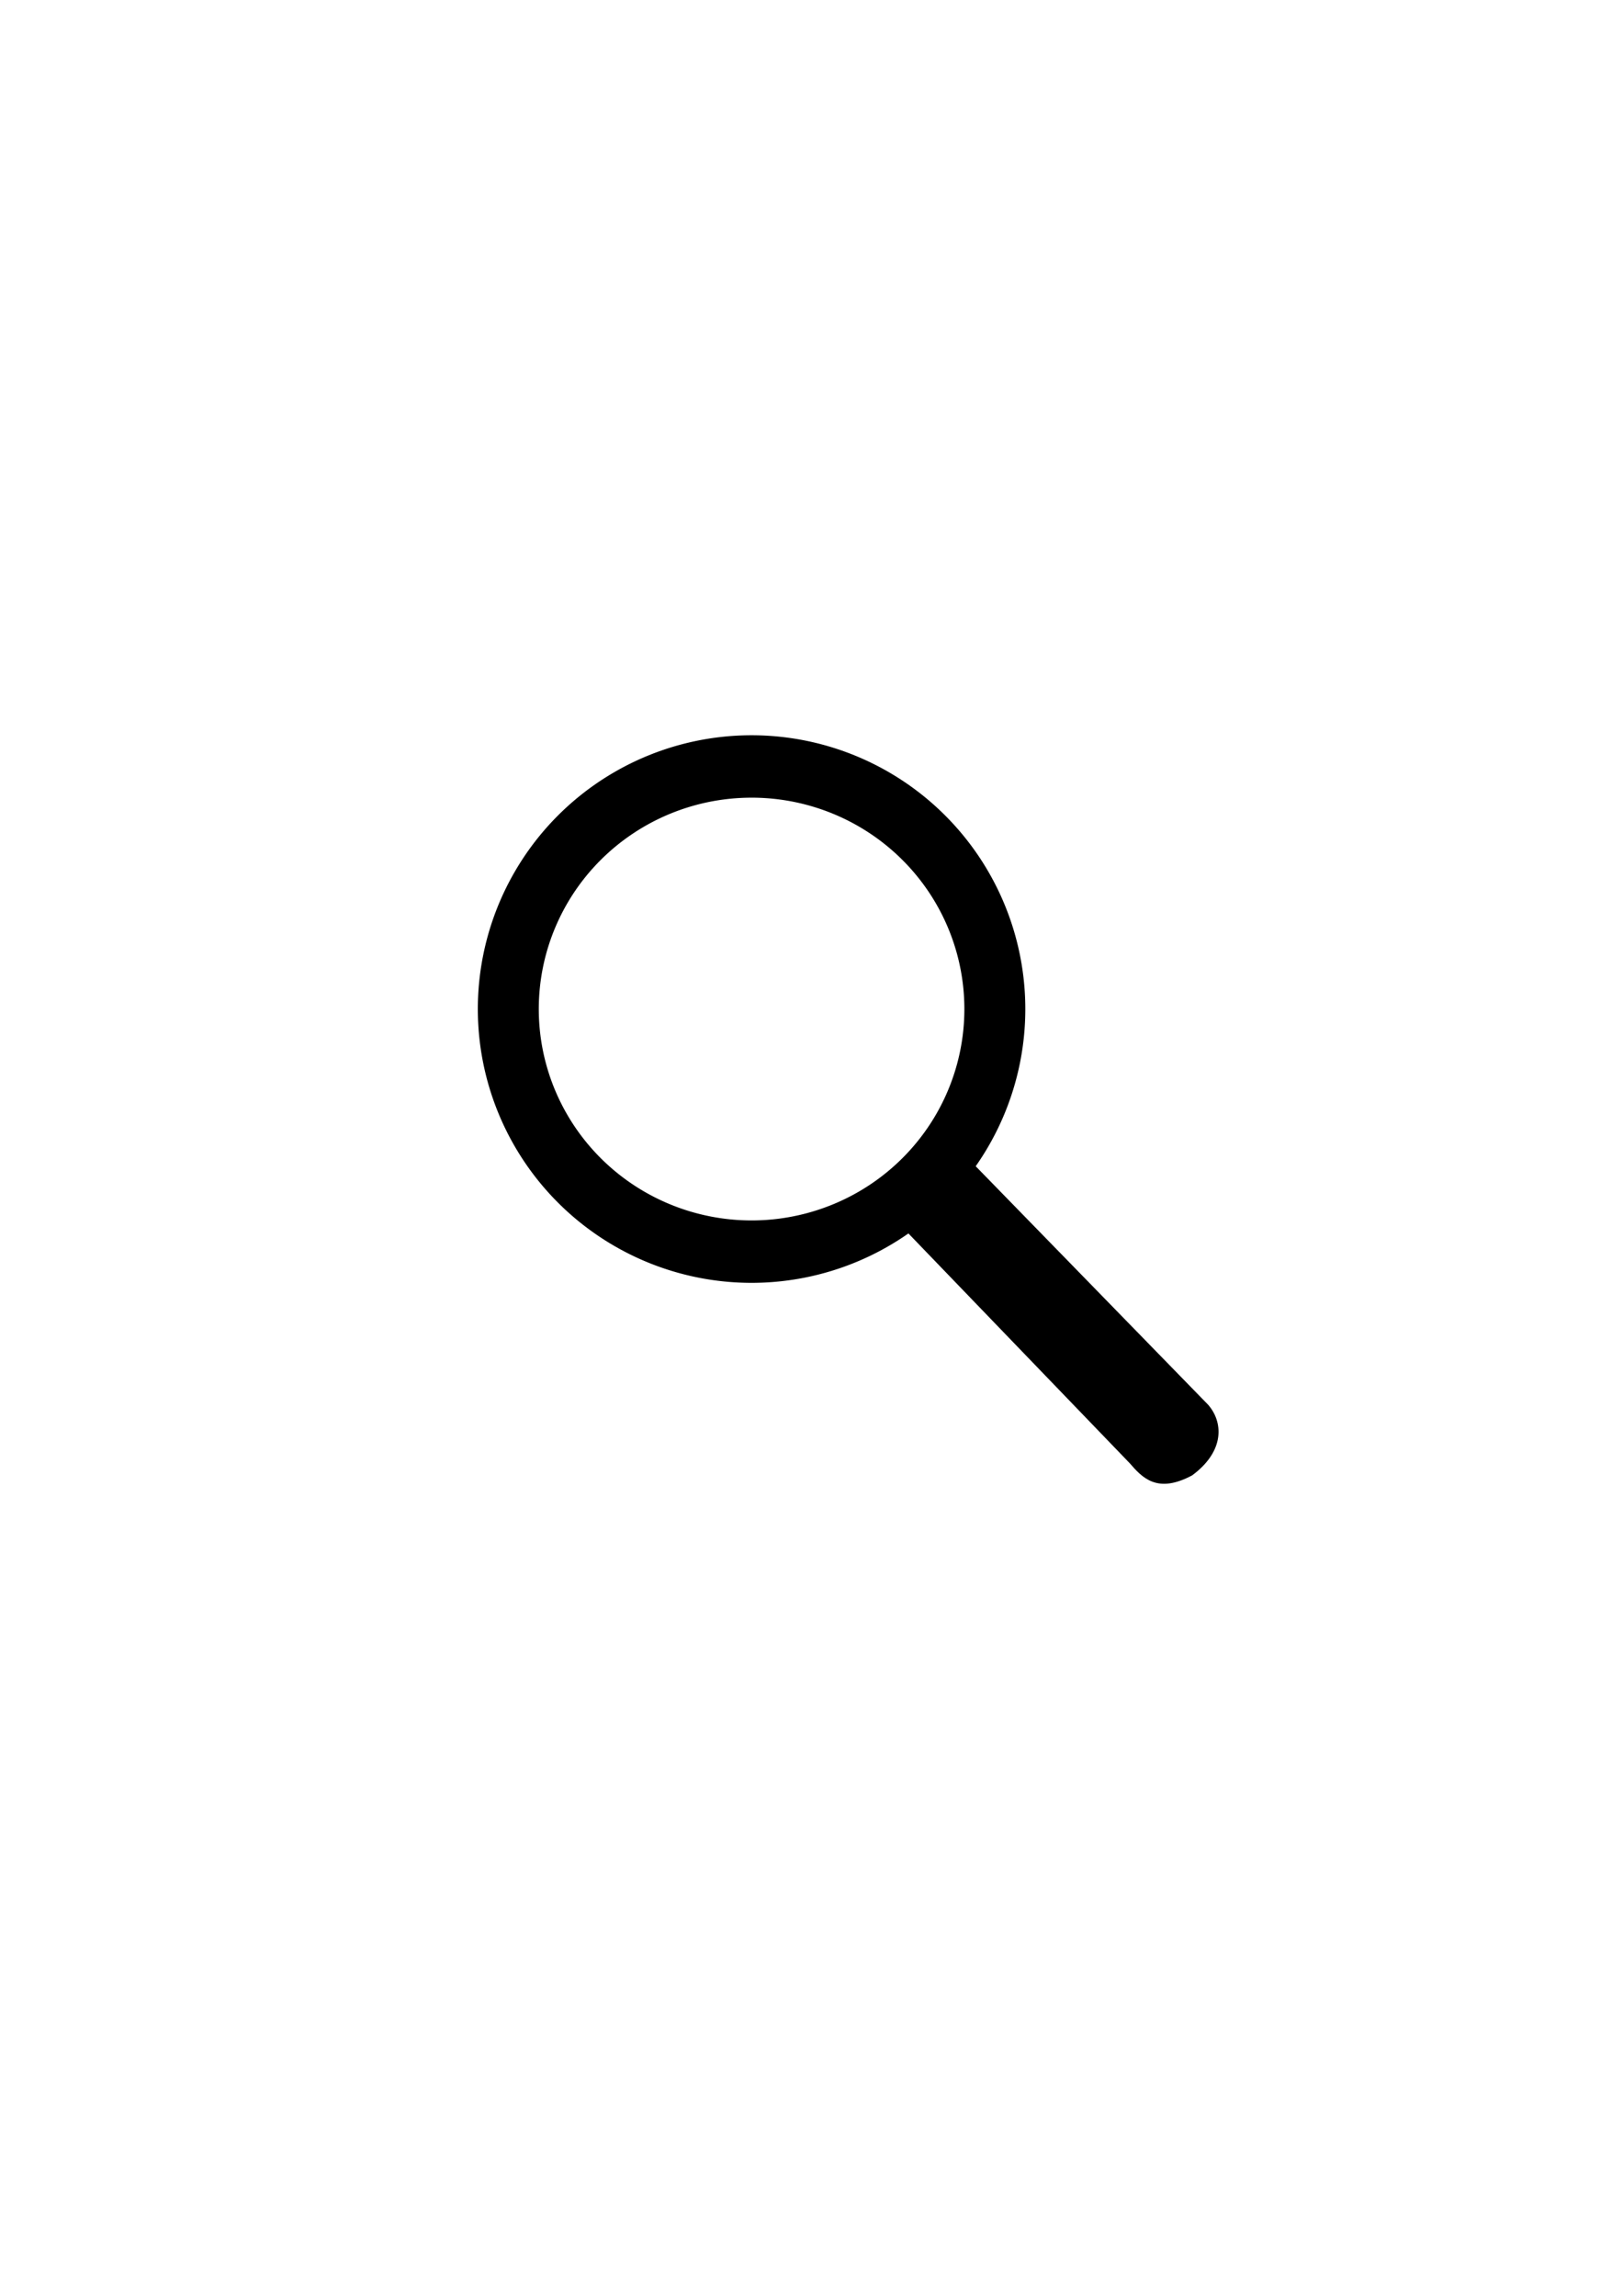 <?xml version="1.0" encoding="UTF-8" standalone="no"?>
<!-- Created with Inkscape (http://www.inkscape.org/) -->

<svg
   width="210mm"
   height="297mm"
   viewBox="0 0 210 297"
   version="1.1"
   id="svg1"
   xml:space="preserve"
   inkscape:version="1.3 (0e150ed6c4, 2023-07-21)"
   sodipodi:docname="lupa.svg"
   xmlns:inkscape="http://www.inkscape.org/namespaces/inkscape"
   xmlns:sodipodi="http://sodipodi.sourceforge.net/DTD/sodipodi-0.dtd"
   xmlns="http://www.w3.org/2000/svg"
   xmlns:svg="http://www.w3.org/2000/svg"><sodipodi:namedview
     id="namedview1"
     pagecolor="#ffffff"
     bordercolor="#000000"
     borderopacity="0.25"
     inkscape:showpageshadow="2"
     inkscape:pageopacity="0.0"
     inkscape:pagecheckerboard="0"
     inkscape:deskcolor="#d1d1d1"
     inkscape:document-units="mm"
     inkscape:zoom="0.74742565"
     inkscape:cx="330.46765"
     inkscape:cy="569.2874"
     inkscape:window-width="1920"
     inkscape:window-height="1017"
     inkscape:window-x="-8"
     inkscape:window-y="80"
     inkscape:window-maximized="1"
     inkscape:current-layer="layer1" /><defs
     id="defs1" /><g
     inkscape:label="Camada 1"
     inkscape:groupmode="layer"
     id="layer1"><path
       id="path1"
       style="display:inline;opacity:1;fill:#000000;stroke-width:0.097;fill-opacity:1"
       d="M 97.246,95.118 A 35.419,35.419 0 0 0 61.827,130.537 35.419,35.419 0 0 0 97.246,165.956 35.419,35.419 0 0 0 132.665,130.537 35.419,35.419 0 0 0 97.246,95.118 Z m 0,8.072 A 27.534,27.346 0 0 1 124.78,130.537 27.534,27.346 0 0 1 97.246,157.883 27.534,27.346 0 0 1 69.712,130.537 27.534,27.346 0 0 1 97.246,103.191 Z" /><path
       style="opacity:1;fill:#000000;stroke-width:0.1;fill-opacity:1"
       d="m 116.582,158.572 29.599,30.726 c 1.617,1.864 3.545,3.99 8.073,1.564 4.354,-3.225 3.948,-6.999 2.065,-9.136 l -31.351,-32.165 c -6.365,8.051 -6.523,7.326 -8.385,9.011 z"
       id="path2"
       sodipodi:nodetypes="cccccc" /></g></svg>
